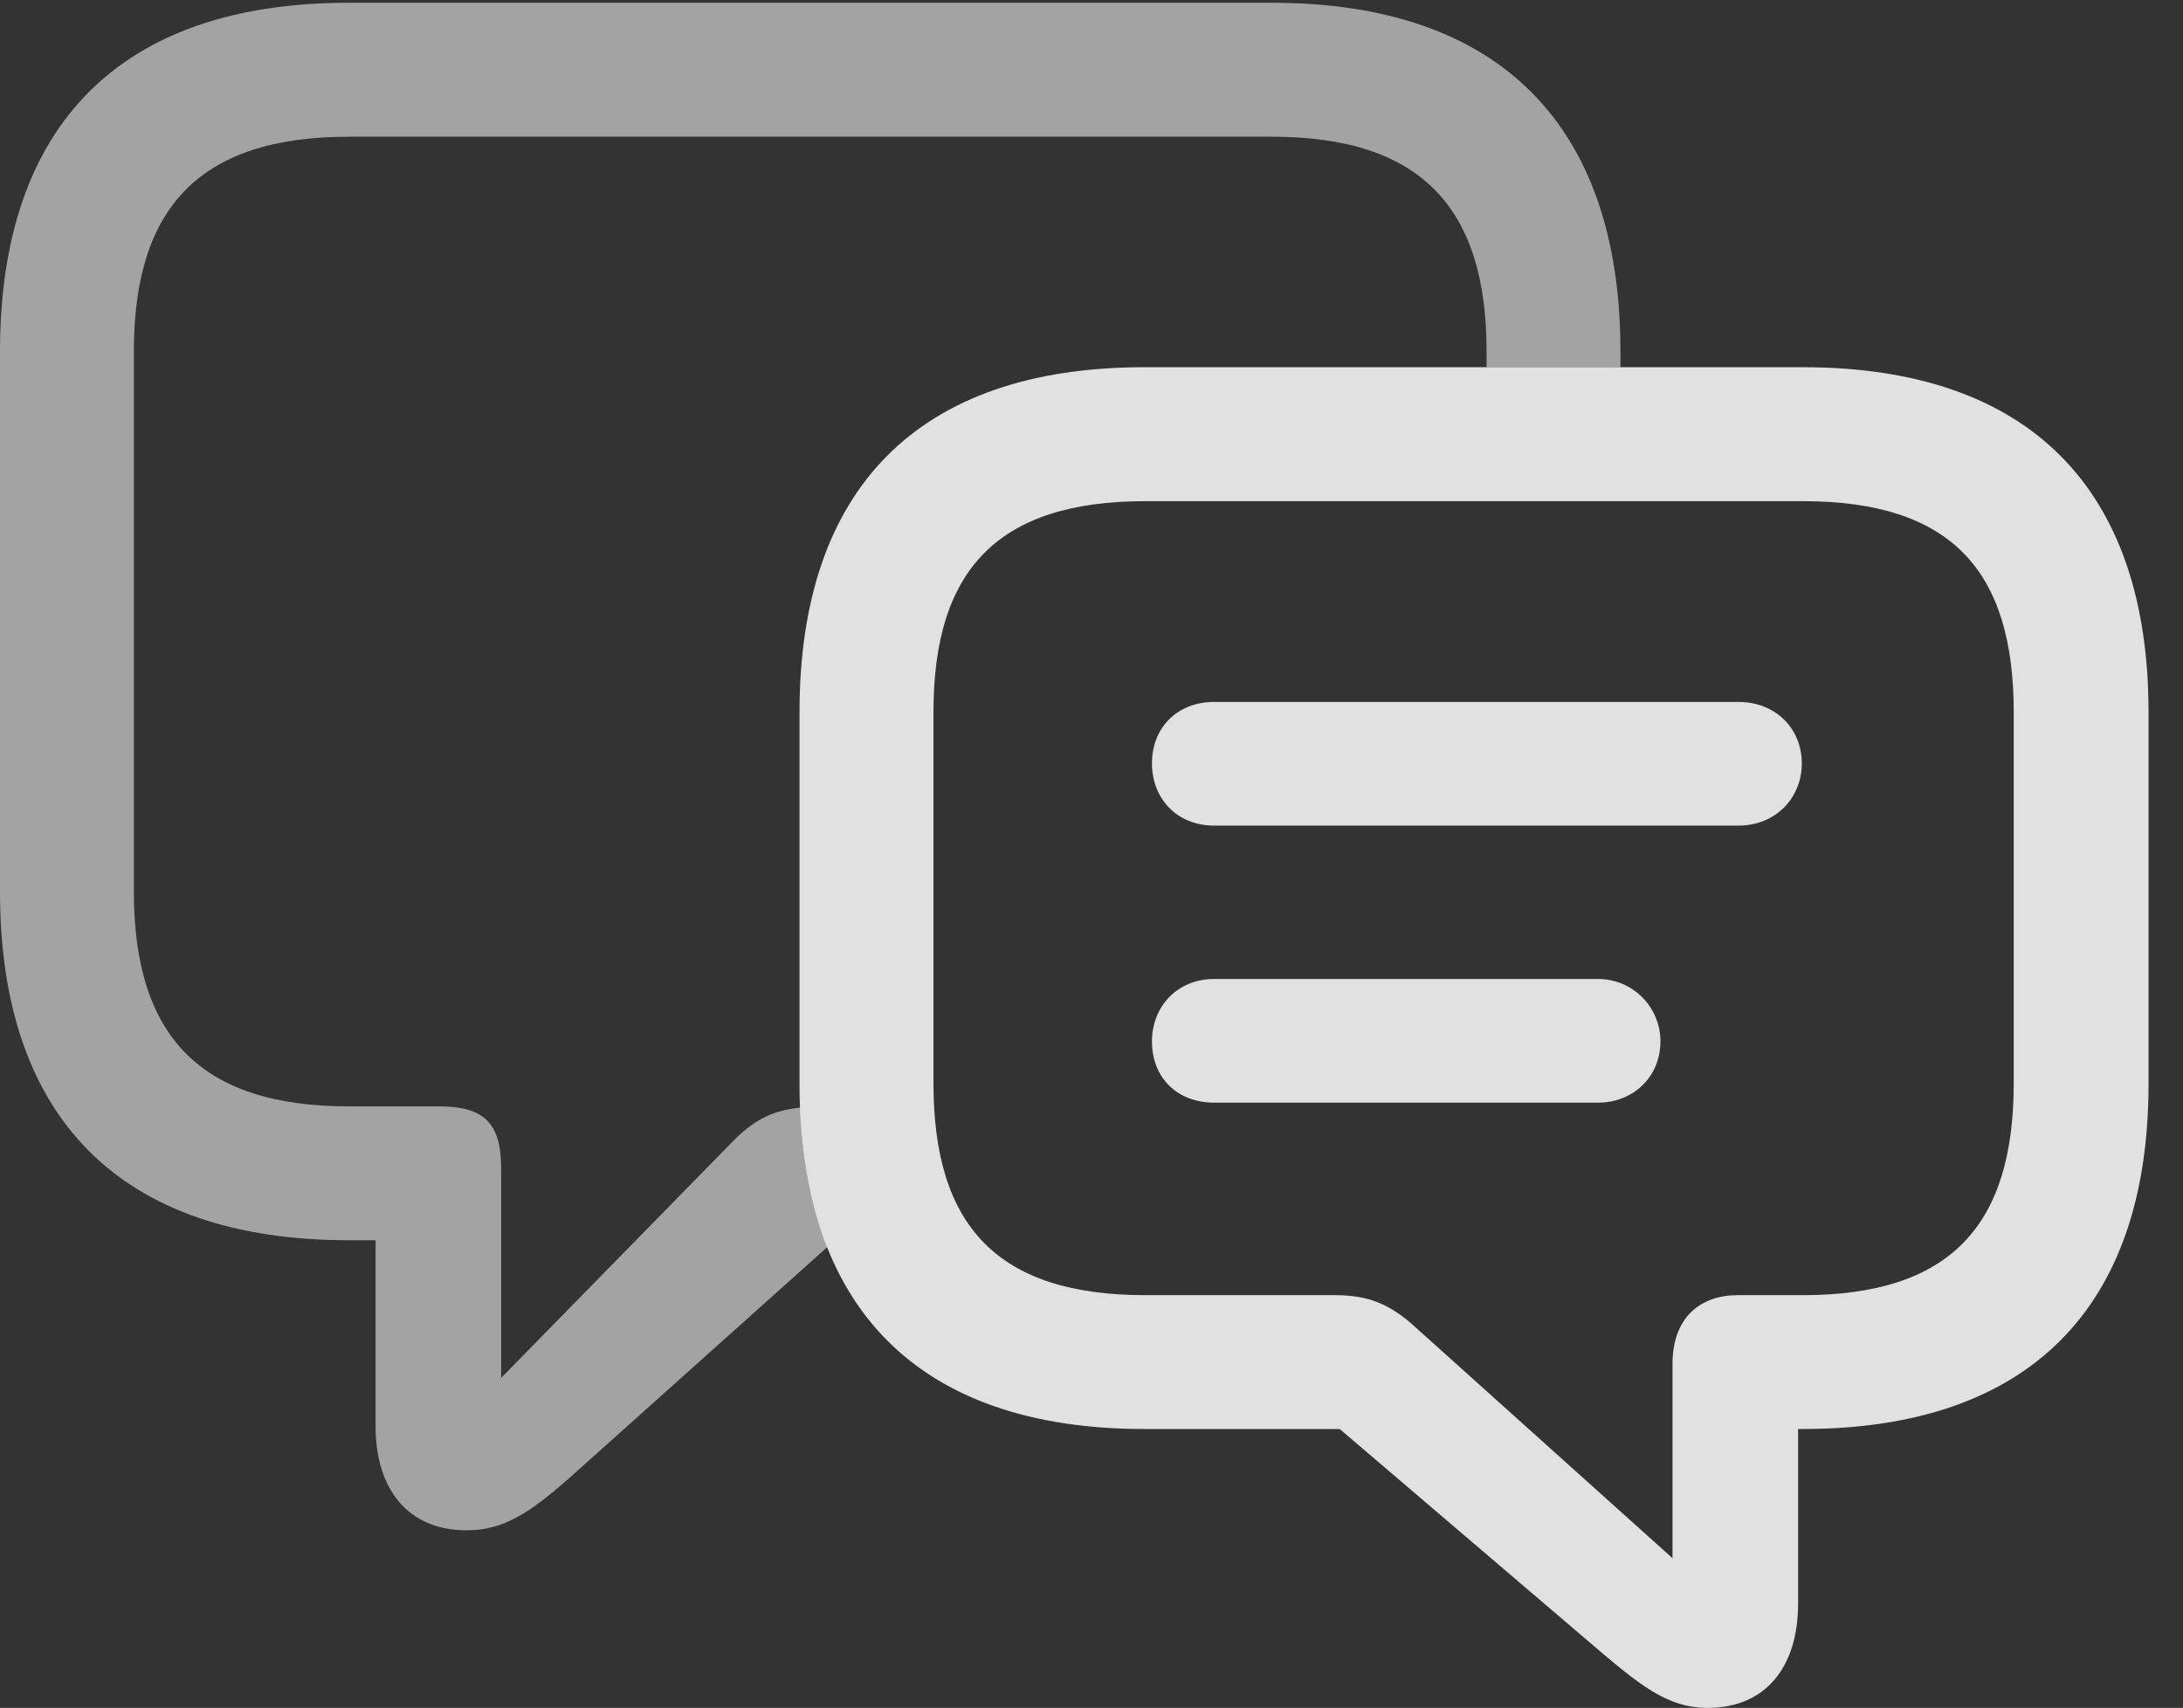 <?xml version="1.0" encoding="UTF-8"?>
<!--Generator: Apple Native CoreSVG 232.5-->
<!DOCTYPE svg
PUBLIC "-//W3C//DTD SVG 1.1//EN"
       "http://www.w3.org/Graphics/SVG/1.1/DTD/svg11.dtd">
<svg version="1.1" xmlns="http://www.w3.org/2000/svg" xmlns:xlink="http://www.w3.org/1999/xlink" width="22.93" height="17.939">
 <rect width="100%" height="100%" fill="#333333" stroke="none"/>
 <g>
  <rect height="17.939" opacity="0" width="22.93" x="0" y="0"/>
  <path d="M17.021 3.691L17.021 3.857L15.615 3.857L15.615 3.691C15.615 2.188 14.932 1.436 13.359 1.436L3.662 1.436C2.09 1.436 1.406 2.188 1.406 3.691L1.406 9.365C1.406 10.869 2.09 11.621 3.662 11.621L4.609 11.621C5.088 11.621 5.264 11.797 5.264 12.275L5.264 14.473L7.666 12.021C7.908 11.764 8.11 11.665 8.407 11.634C8.425 12.19 8.521 12.678 8.692 13.097L6.152 15.371C5.625 15.85 5.332 16.074 4.902 16.074C4.287 16.074 3.945 15.645 3.945 14.98L3.945 13.027L3.662 13.027C1.26 13.027 0 11.738 0 9.365L0 3.691C0 1.318 1.26 0.029 3.662 0.029L13.359 0.029C15.762 0.029 17.021 1.328 17.021 3.691Z" fill="#ffffff" fill-opacity="0.55"/>
  <path d="M12.754 8.672L18.262 8.672C18.643 8.672 18.926 8.389 18.926 8.018C18.926 7.646 18.643 7.373 18.262 7.373L12.754 7.373C12.363 7.373 12.1 7.646 12.1 8.018C12.1 8.389 12.363 8.672 12.754 8.672ZM12.754 11.582L16.787 11.582C17.148 11.582 17.441 11.318 17.441 10.938C17.441 10.576 17.148 10.283 16.787 10.283L12.754 10.283C12.363 10.283 12.1 10.576 12.1 10.938C12.1 11.318 12.363 11.582 12.754 11.582ZM12.021 15.01L14.072 15.01L16.68 17.236C17.227 17.705 17.51 17.939 17.939 17.939C18.545 17.939 18.887 17.51 18.887 16.846L18.887 15.01L18.936 15.01C21.318 15.01 22.568 13.73 22.568 11.387L22.568 7.48C22.568 5.137 21.318 3.857 18.936 3.857L12.021 3.857C9.639 3.857 8.398 5.137 8.398 7.48L8.398 11.387C8.398 13.73 9.639 15.01 12.021 15.01ZM12.031 13.604C10.469 13.604 9.805 12.871 9.805 11.377L9.805 7.48C9.805 5.996 10.469 5.264 12.031 5.264L18.936 5.264C20.498 5.264 21.152 5.996 21.152 7.48L21.152 11.377C21.152 12.861 20.498 13.604 18.936 13.604L18.252 13.604C17.871 13.604 17.568 13.828 17.568 14.326L17.568 16.367L14.883 13.955C14.6 13.691 14.365 13.604 14.023 13.604Z" fill="#ffffff" fill-opacity="0.85"/>
 </g>
</svg>
